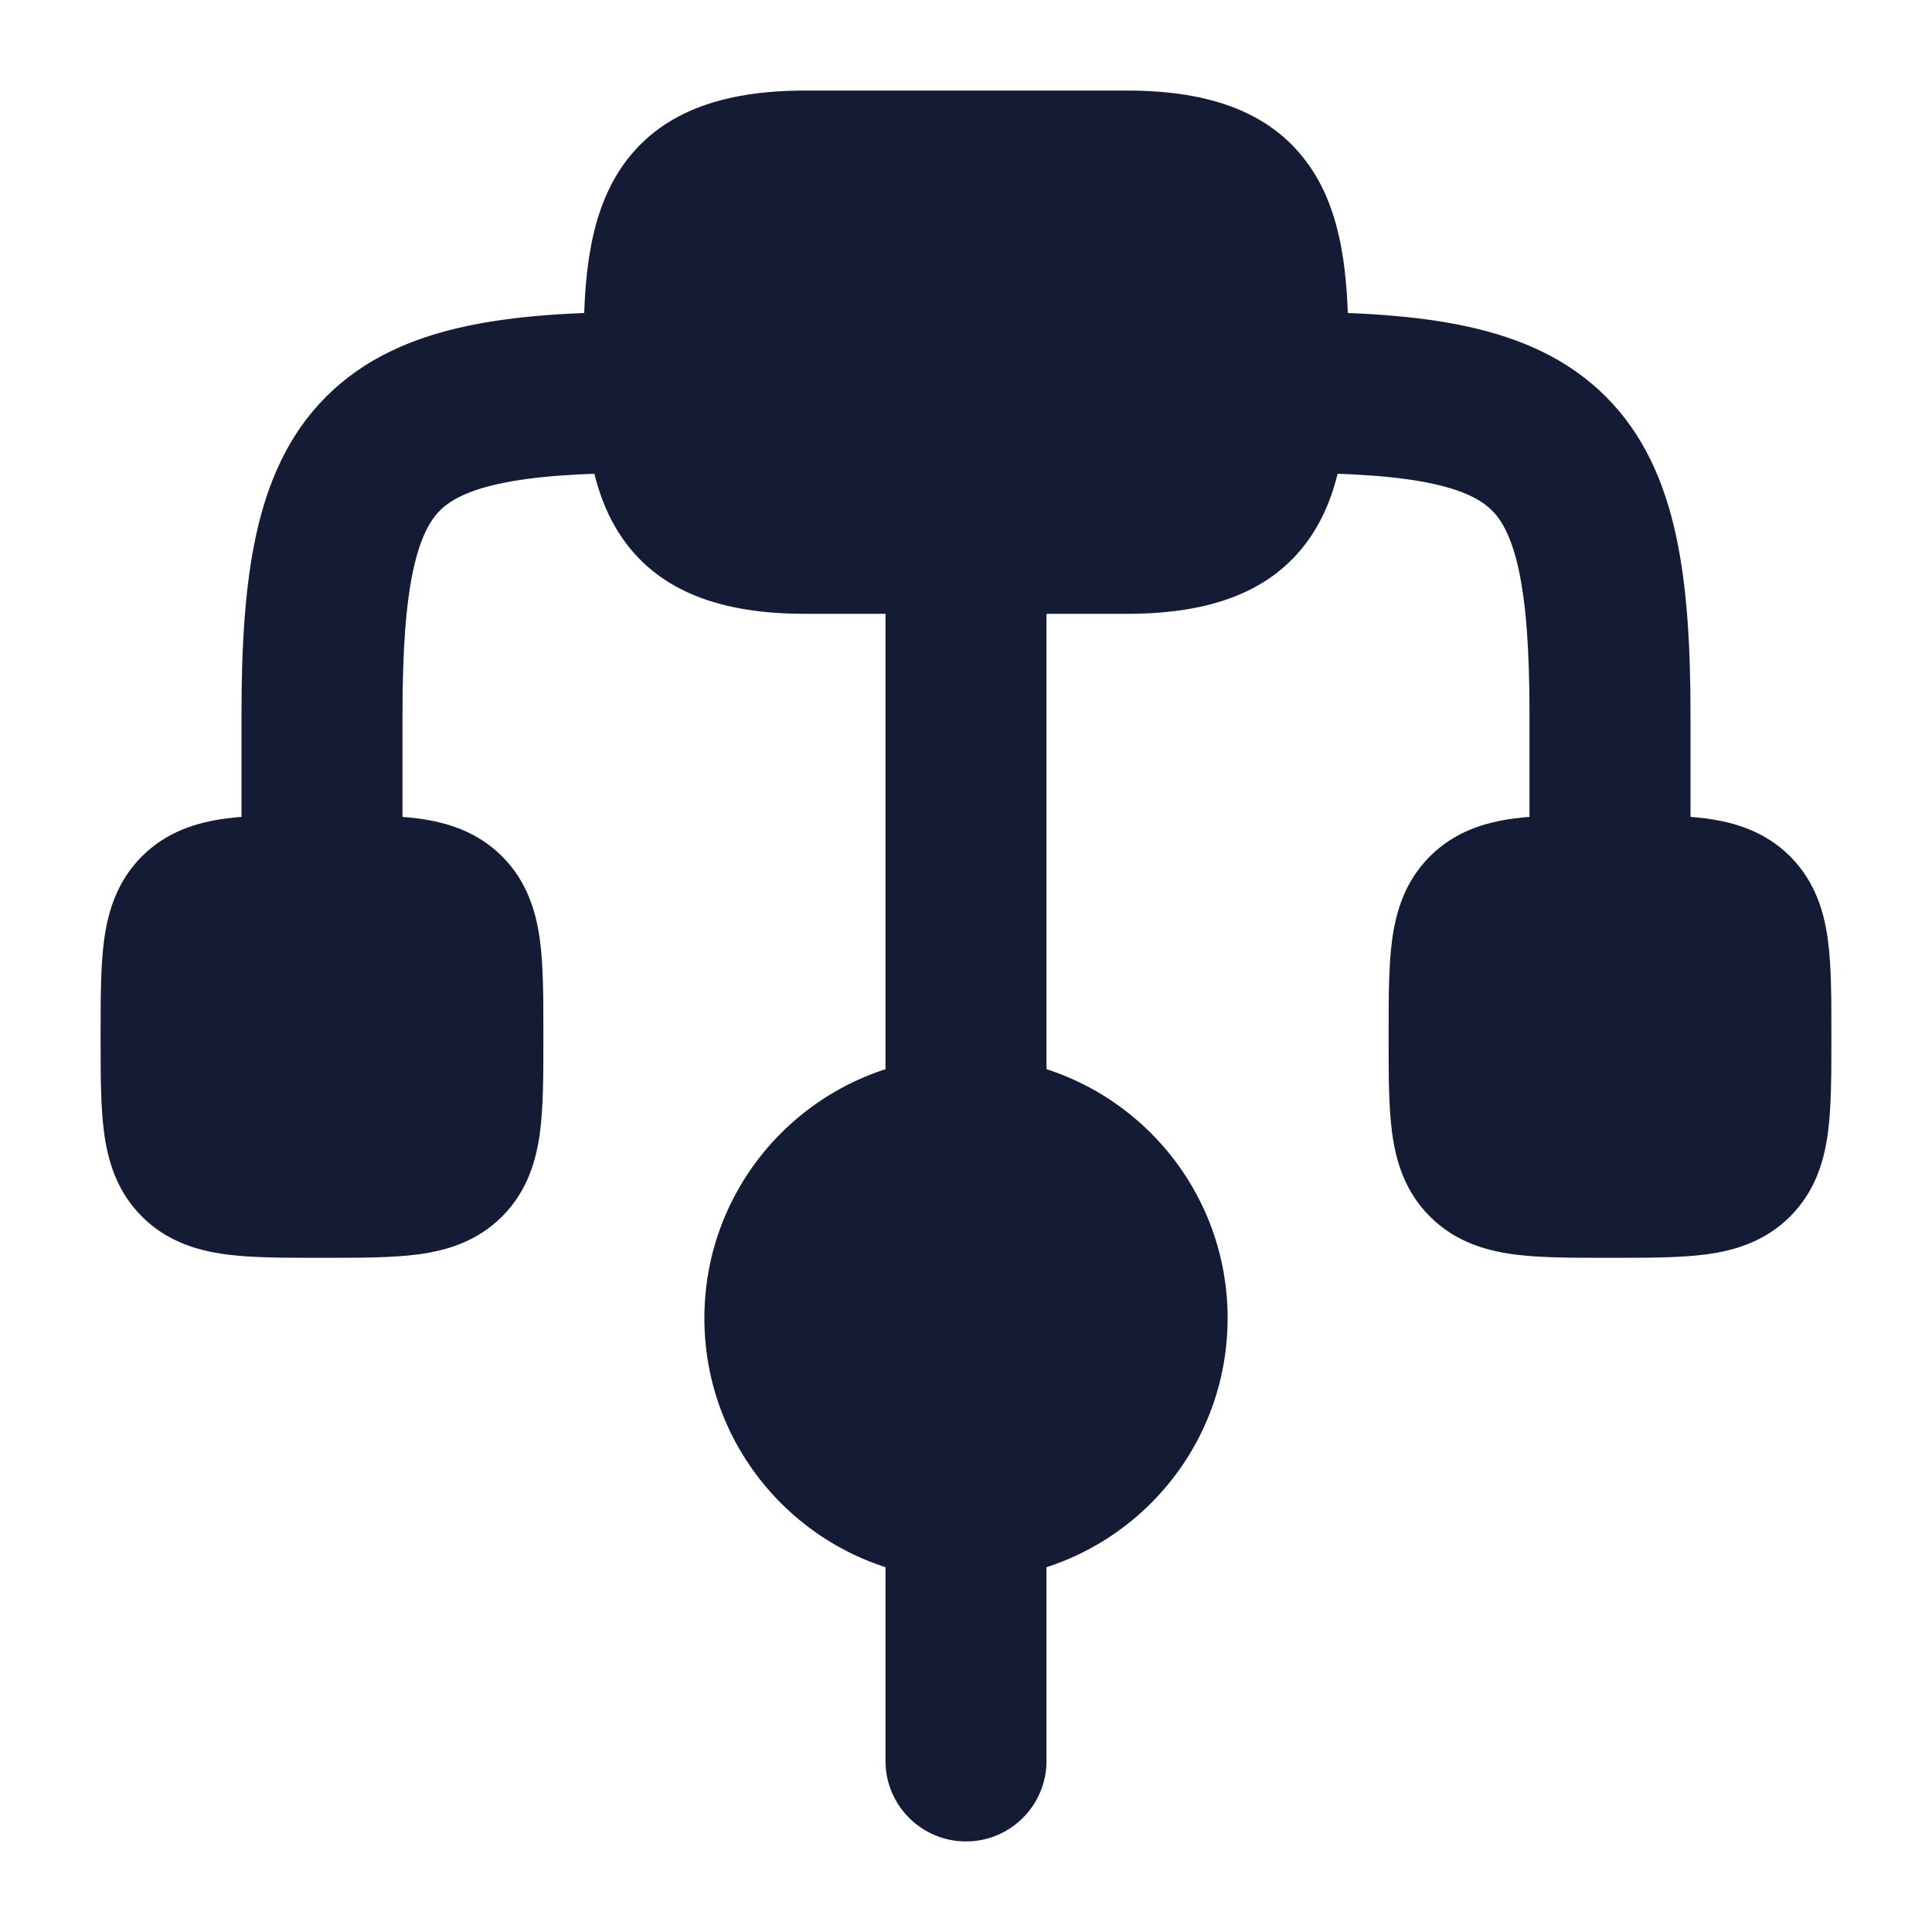 <svg width="24" height="24" viewBox="0 0 24 24" fill="none" xmlns="http://www.w3.org/2000/svg">
<path d="M3.955 10.125L4 10.125L4.045 10.125C4.478 10.125 4.874 10.125 5.197 10.168C5.553 10.216 5.928 10.329 6.237 10.638C6.546 10.947 6.659 11.322 6.707 11.678C6.75 12.001 6.75 12.397 6.75 12.83V12.83L6.75 12.875L6.75 12.92V12.92C6.75 13.353 6.75 13.749 6.707 14.072C6.659 14.428 6.546 14.803 6.237 15.112C5.928 15.421 5.553 15.534 5.197 15.582C4.874 15.625 4.478 15.625 4.045 15.625H4.045L4 15.625L3.955 15.625H3.955C3.522 15.625 3.126 15.625 2.803 15.582C2.447 15.534 2.072 15.421 1.763 15.112C1.454 14.803 1.341 14.428 1.293 14.072C1.25 13.749 1.25 13.353 1.25 12.92L1.25 12.875L1.25 12.83C1.25 12.397 1.25 12.001 1.293 11.678C1.341 11.322 1.454 10.947 1.763 10.638C2.072 10.329 2.447 10.216 2.803 10.168C3.126 10.125 3.522 10.125 3.955 10.125Z" fill="#141B34"/>
<path d="M19.955 10.125L20 10.125L20.045 10.125C20.478 10.125 20.874 10.125 21.197 10.168C21.553 10.216 21.928 10.329 22.237 10.638C22.547 10.947 22.659 11.322 22.707 11.678C22.75 12.001 22.75 12.397 22.75 12.83V12.83L22.75 12.875L22.75 12.92V12.92C22.75 13.353 22.75 13.749 22.707 14.072C22.659 14.428 22.547 14.803 22.237 15.112C21.928 15.421 21.553 15.534 21.197 15.582C20.874 15.625 20.478 15.625 20.045 15.625H20.045L20 15.625L19.955 15.625H19.955C19.522 15.625 19.126 15.625 18.803 15.582C18.447 15.534 18.072 15.421 17.763 15.112C17.453 14.803 17.341 14.428 17.293 14.072C17.25 13.749 17.25 13.353 17.25 12.92L17.25 12.875L17.25 12.83C17.25 12.397 17.25 12.001 17.293 11.678C17.341 11.322 17.453 10.947 17.763 10.638C18.072 10.329 18.447 10.216 18.803 10.168C19.126 10.125 19.522 10.125 19.955 10.125Z" fill="#141B34"/>
<path fill-rule="evenodd" clip-rule="evenodd" d="M5.136 7.068C5.043 7.492 5 8.069 5 8.875V10.875C5 11.427 4.552 11.875 4 11.875C3.448 11.875 3 11.427 3 10.875V8.875C3 8.026 3.043 7.276 3.183 6.639C3.325 5.991 3.581 5.397 4.052 4.927C4.522 4.456 5.116 4.2 5.764 4.058C6.401 3.918 7.151 3.875 8 3.875C8.552 3.875 9 4.323 9 4.875C9 5.427 8.552 5.875 8 5.875C7.194 5.875 6.617 5.918 6.193 6.011C5.782 6.102 5.582 6.225 5.466 6.341C5.35 6.457 5.227 6.657 5.136 7.068ZM15 4.875C15 4.323 15.448 3.875 16 3.875C16.849 3.875 17.599 3.918 18.236 4.058C18.884 4.2 19.478 4.456 19.948 4.927C20.419 5.397 20.675 5.991 20.817 6.639C20.957 7.276 21 8.026 21 8.875V10.875C21 11.427 20.552 11.875 20 11.875C19.448 11.875 19 11.427 19 10.875V8.875C19 8.069 18.957 7.492 18.864 7.068C18.773 6.657 18.65 6.457 18.534 6.341C18.418 6.225 18.218 6.102 17.807 6.011C17.383 5.918 16.806 5.875 16 5.875C15.448 5.875 15 5.427 15 4.875ZM12 5.875C12.552 5.875 13 6.323 13 6.875V13.875C13 14.427 12.552 14.875 12 14.875C11.448 14.875 11 14.427 11 13.875V6.875C11 6.323 11.448 5.875 12 5.875ZM12 17.875C12.552 17.875 13 18.323 13 18.875V21.875C13 22.427 12.552 22.875 12 22.875C11.448 22.875 11 22.427 11 21.875V18.875C11 18.323 11.448 17.875 12 17.875Z" fill="#141B34"/>
<path d="M8.75 16.375C8.75 14.58 10.205 13.125 12 13.125C13.795 13.125 15.25 14.58 15.25 16.375C15.25 18.17 13.795 19.625 12 19.625C10.205 19.625 8.75 18.17 8.75 16.375Z" fill="#141B34"/>
<path d="M7.687 2.131C8.16 1.389 8.979 1.125 10 1.125H14C15.021 1.125 15.84 1.389 16.313 2.131C16.721 2.771 16.75 3.62 16.75 4.375C16.75 5.13 16.721 5.979 16.313 6.619C15.84 7.361 15.021 7.625 14 7.625H10C8.979 7.625 8.16 7.361 7.687 6.619C7.279 5.979 7.25 5.13 7.25 4.375C7.25 3.62 7.279 2.771 7.687 2.131Z" fill="#141B34"/>
</svg>
